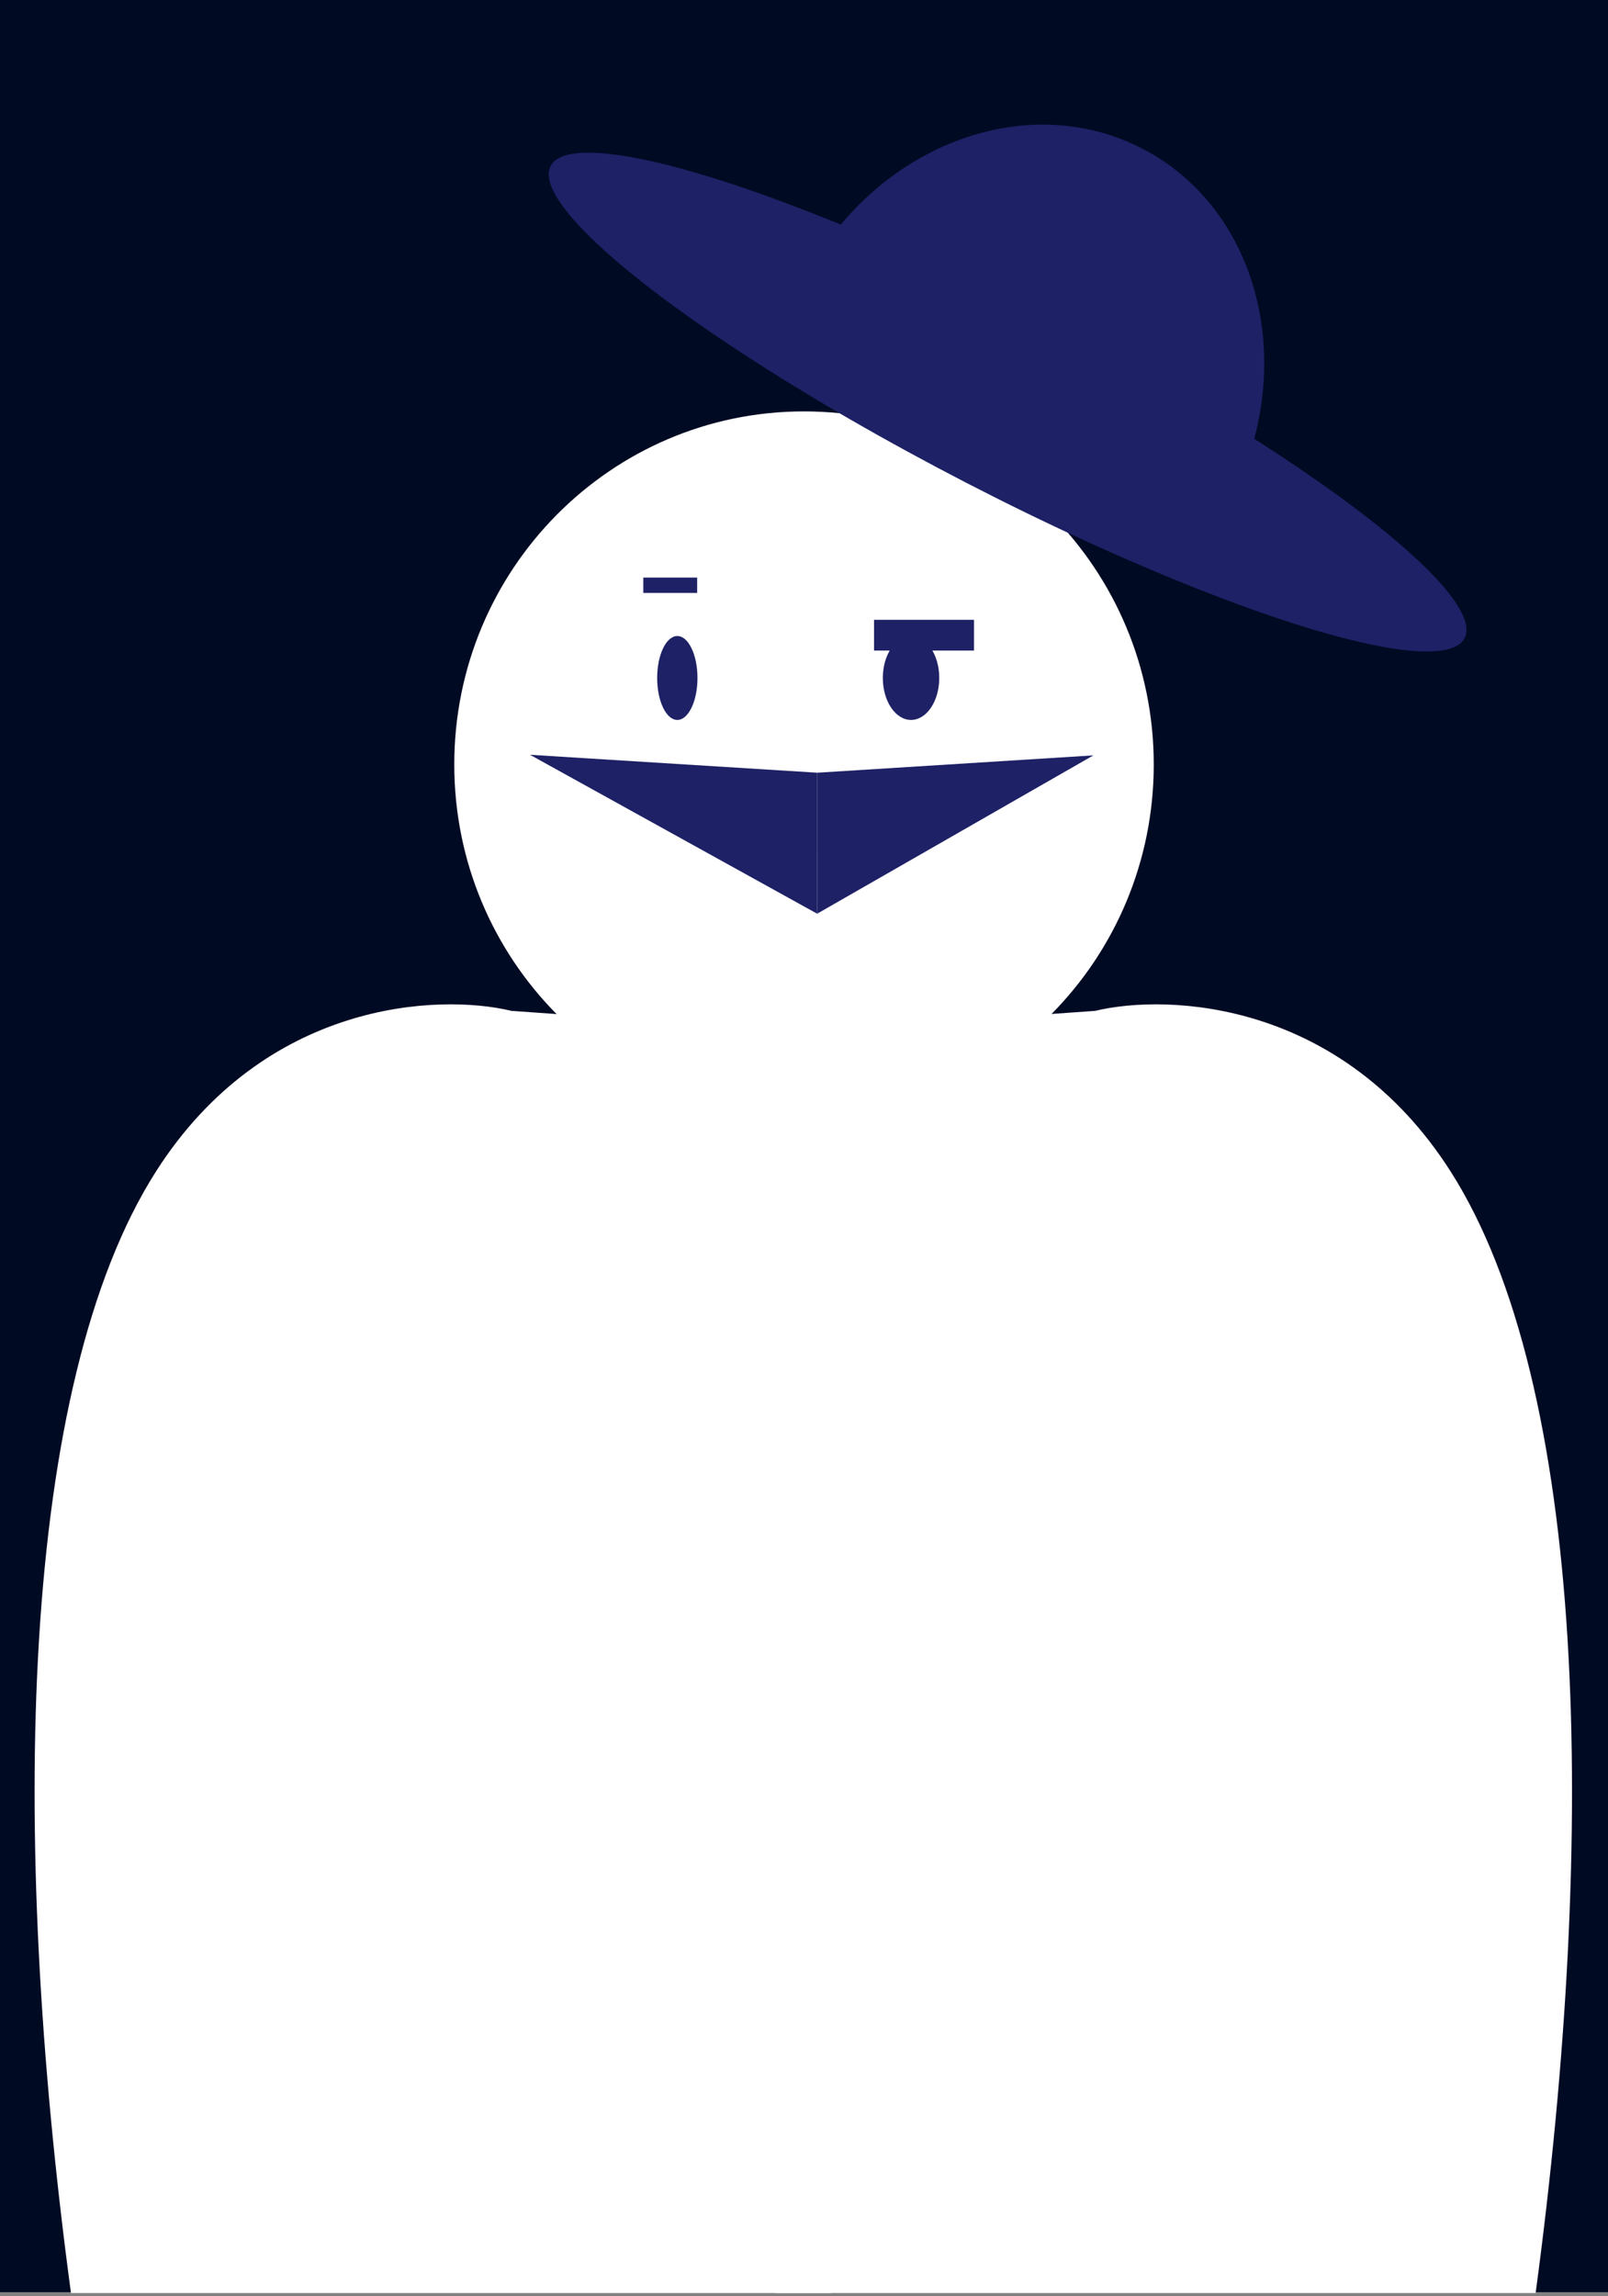 <svg width="419" height="598" viewBox="0 0 419 598" fill="none" xmlns="http://www.w3.org/2000/svg">
<rect x="0" y="0" width="419" height="598" fill="#808080" stroke="none"/>
<rect width="419" height="597" fill="#000A23"/>
<path d="M300.134 199.12C300.134 249.643 259.553 290.592 209.503 290.592C159.452 290.592 118.871 249.643 118.871 199.12C118.871 148.598 159.452 107.649 209.503 107.649C259.553 107.649 300.134 148.598 300.134 199.12Z" fill="white" stroke="white"/>
<path d="M212.969 201.254L138.098 196.583L212.929 237.977L212.969 201.254Z" fill="#1E2165"/>
<path d="M212.969 201.254L284.894 196.742L212.929 237.977L212.969 201.254Z" fill="#1E2165"/>
<path d="M320.52 130.484C302.469 165.329 292.41 123.874 261.721 108.026C231.031 92.178 191.333 107.938 209.384 73.093C227.436 38.248 266.948 22.848 297.637 38.696C328.327 54.544 338.572 95.639 320.52 130.484Z" fill="#1E2165"/>
<ellipse cx="133.944" cy="23.616" rx="133.944" ry="23.616" transform="matrix(0.889 0.459 -0.46 0.888 154.342 22.274)" fill="#1E2165"/>
<ellipse cx="176.49" cy="176.581" rx="5.25" ry="10.928" fill="#1E2165"/>
<ellipse cx="237.393" cy="176.581" rx="7.35" ry="10.928" fill="#1E2165"/>
<rect x="167.632" y="150.43" width="14.027" height="4.001" fill="#1E2165"/>
<rect x="227.749" y="161.435" width="26.051" height="8.003" fill="#1E2165"/>
<path d="M40.662 305.086C69.036 260.625 114.224 258.691 133.271 263.281L216.522 269.183V597.23H18.494C2.238 476.733 5.194 360.662 40.662 305.086Z" fill="white"/>
<path d="M377.974 305.086C349.6 260.625 304.411 258.691 285.364 263.281L202.114 269.183V597.23H400.141C416.397 476.733 413.441 360.662 377.974 305.086Z" fill="white"/>
</svg>
